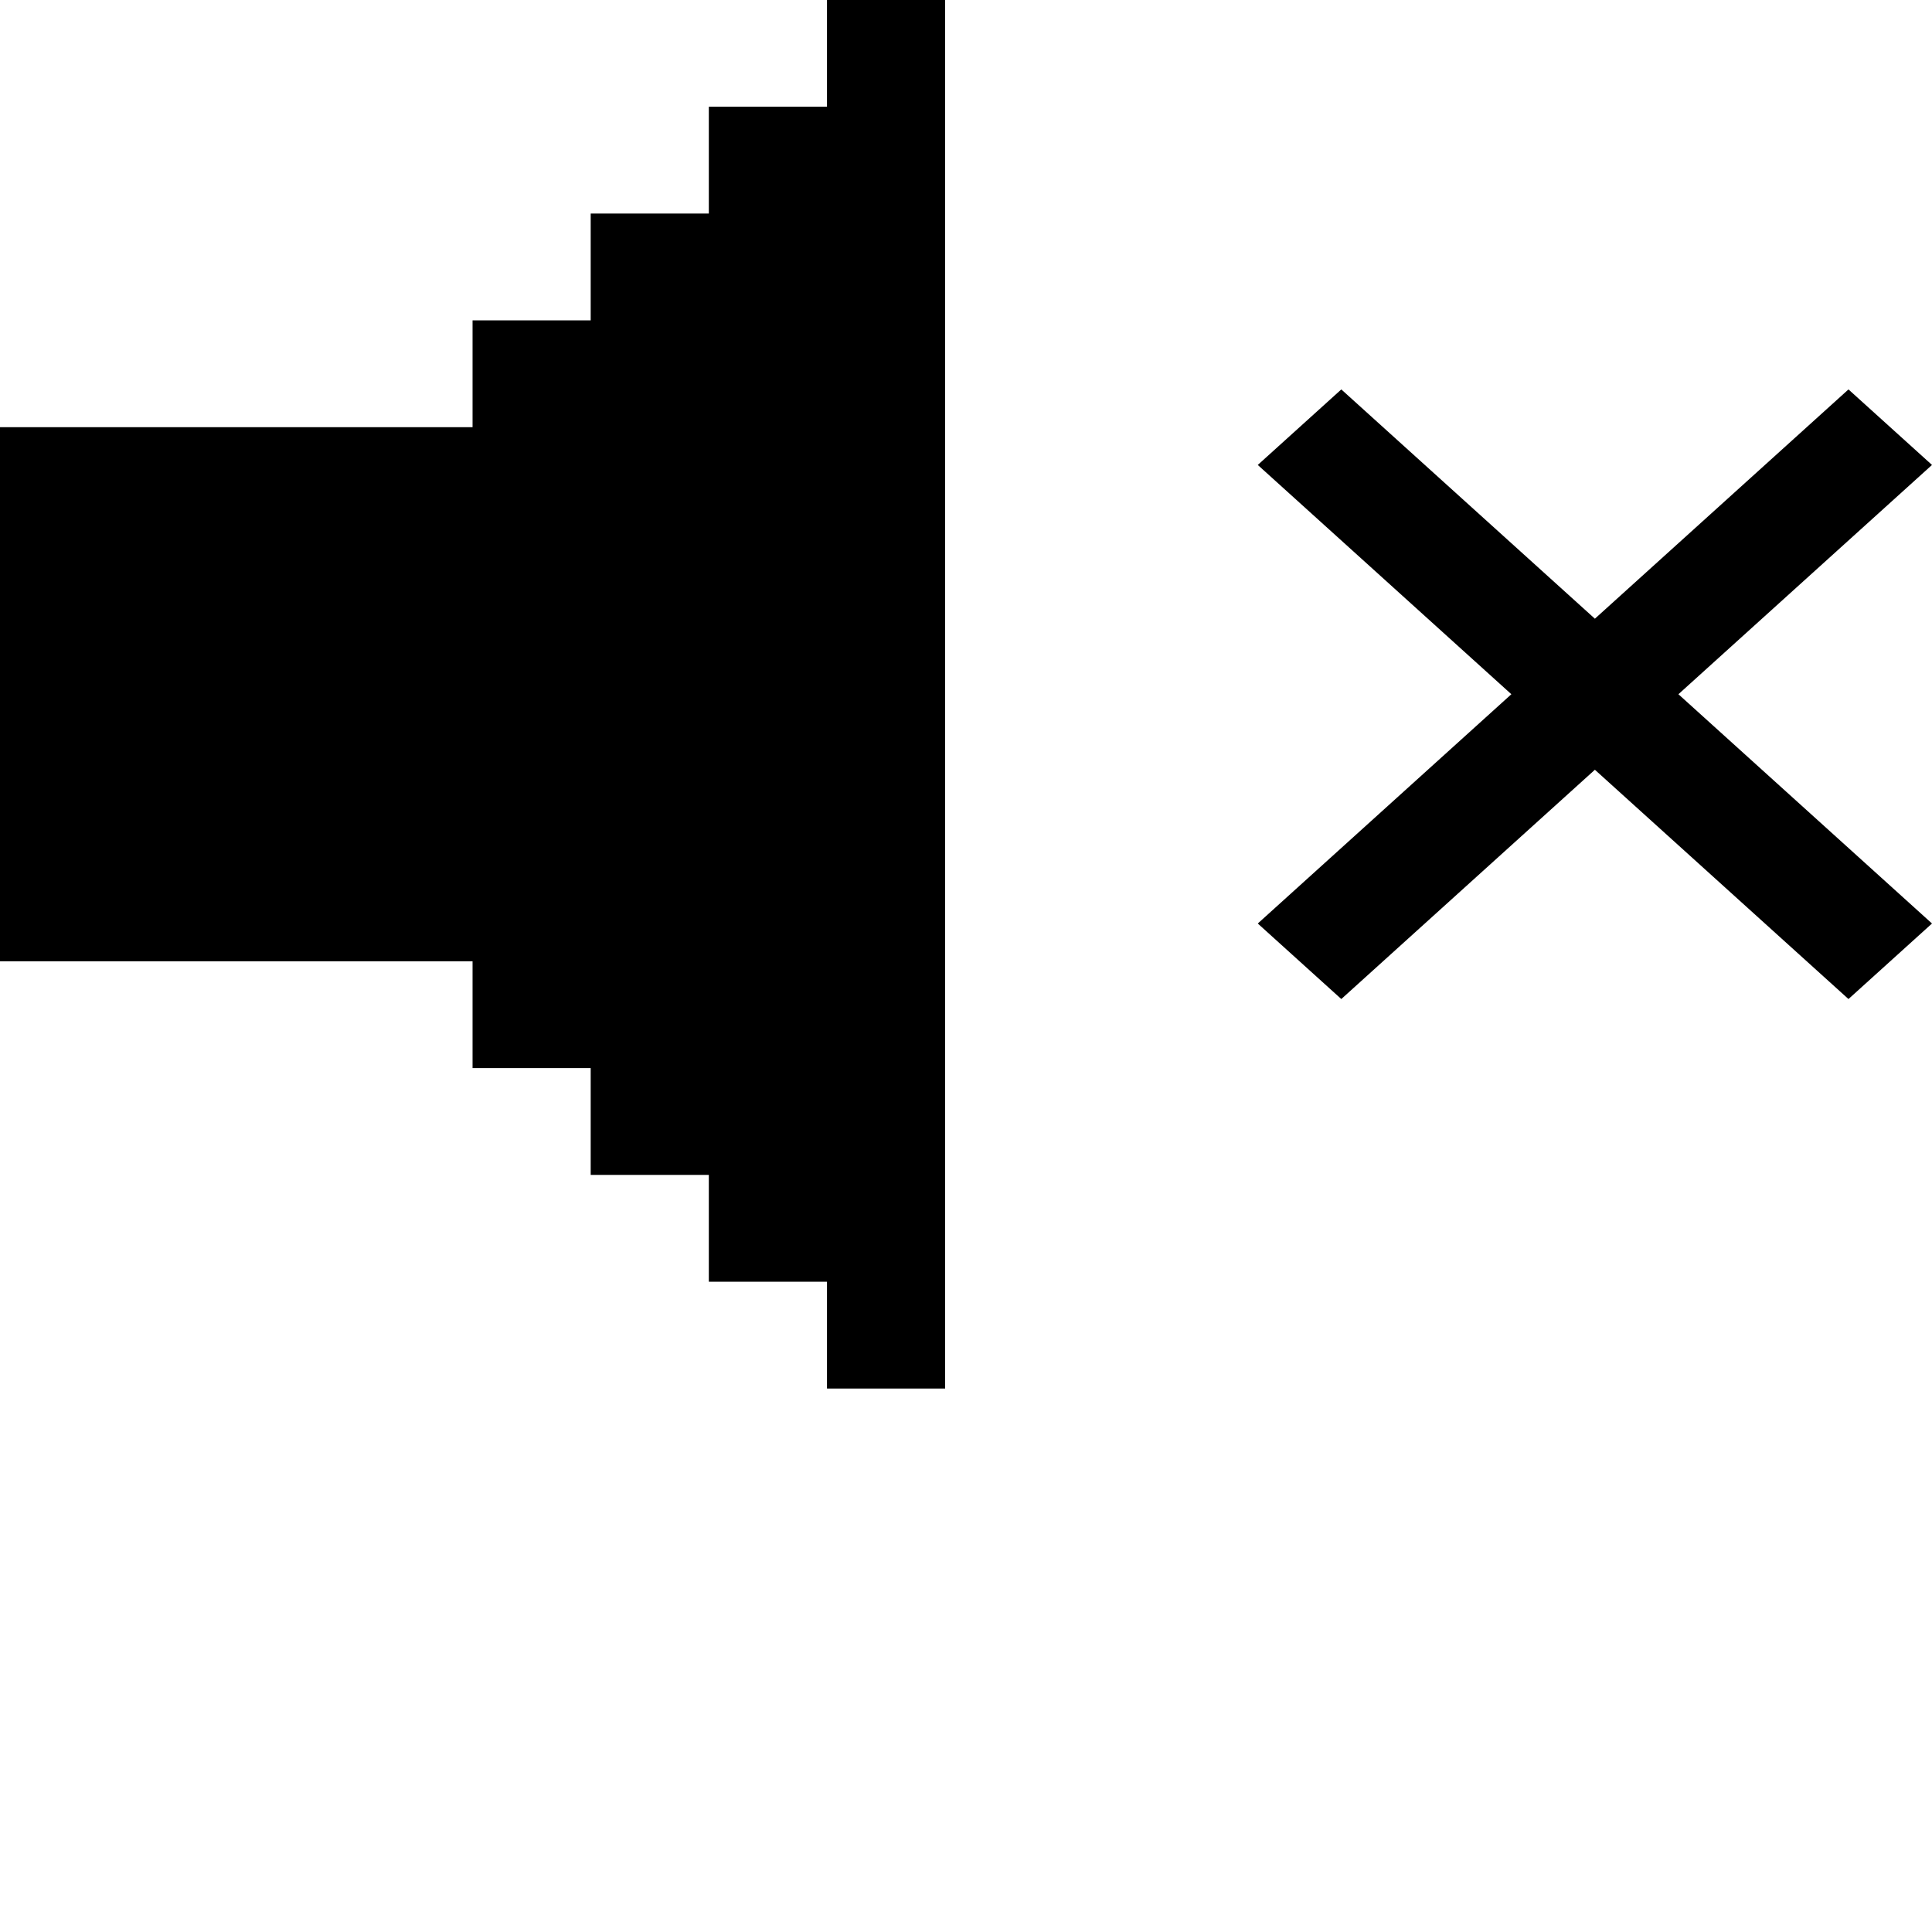 <?xml version="1.0" encoding="utf-8"?>
<!-- Generator: Adobe Illustrator 16.0.0, SVG Export Plug-In . SVG Version: 6.00 Build 0)  -->
<!DOCTYPE svg PUBLIC "-//W3C//DTD SVG 1.1//EN" "http://www.w3.org/Graphics/SVG/1.1/DTD/svg11.dtd">
<svg version="1.1" id="Layer_1" xmlns="http://www.w3.org/2000/svg" xmlns:xlink="http://www.w3.org/1999/xlink" x="0px" y="0px"
	 width="1024px" height="1024px" viewBox="0 0 1024 1024" enable-background="new 0 0 1024 1024" xml:space="preserve">
<g>
	<g>
		<polygon points="438.316,-0.044 438.316,56.573 375.699,56.573 375.699,113.186 313.083,113.186 313.083,169.802 250.466,169.802 
			250.466,226.417 0,226.417 0,509.495 250.466,509.495 250.466,566.11 313.083,566.11 313.083,622.724 375.699,622.724 
			375.699,679.341 438.316,679.341 438.316,735.956 500.933,735.956 500.933,-0.044 		"/>
	</g>
	<polygon points="1024,246.432 979.729,206.403 845.323,327.927 710.918,206.403 666.647,246.432 801.051,367.957 666.647,489.48 
		710.918,529.509 845.323,407.986 979.729,529.509 1024,489.48 889.595,367.957 	"/>
</g>
</svg>
